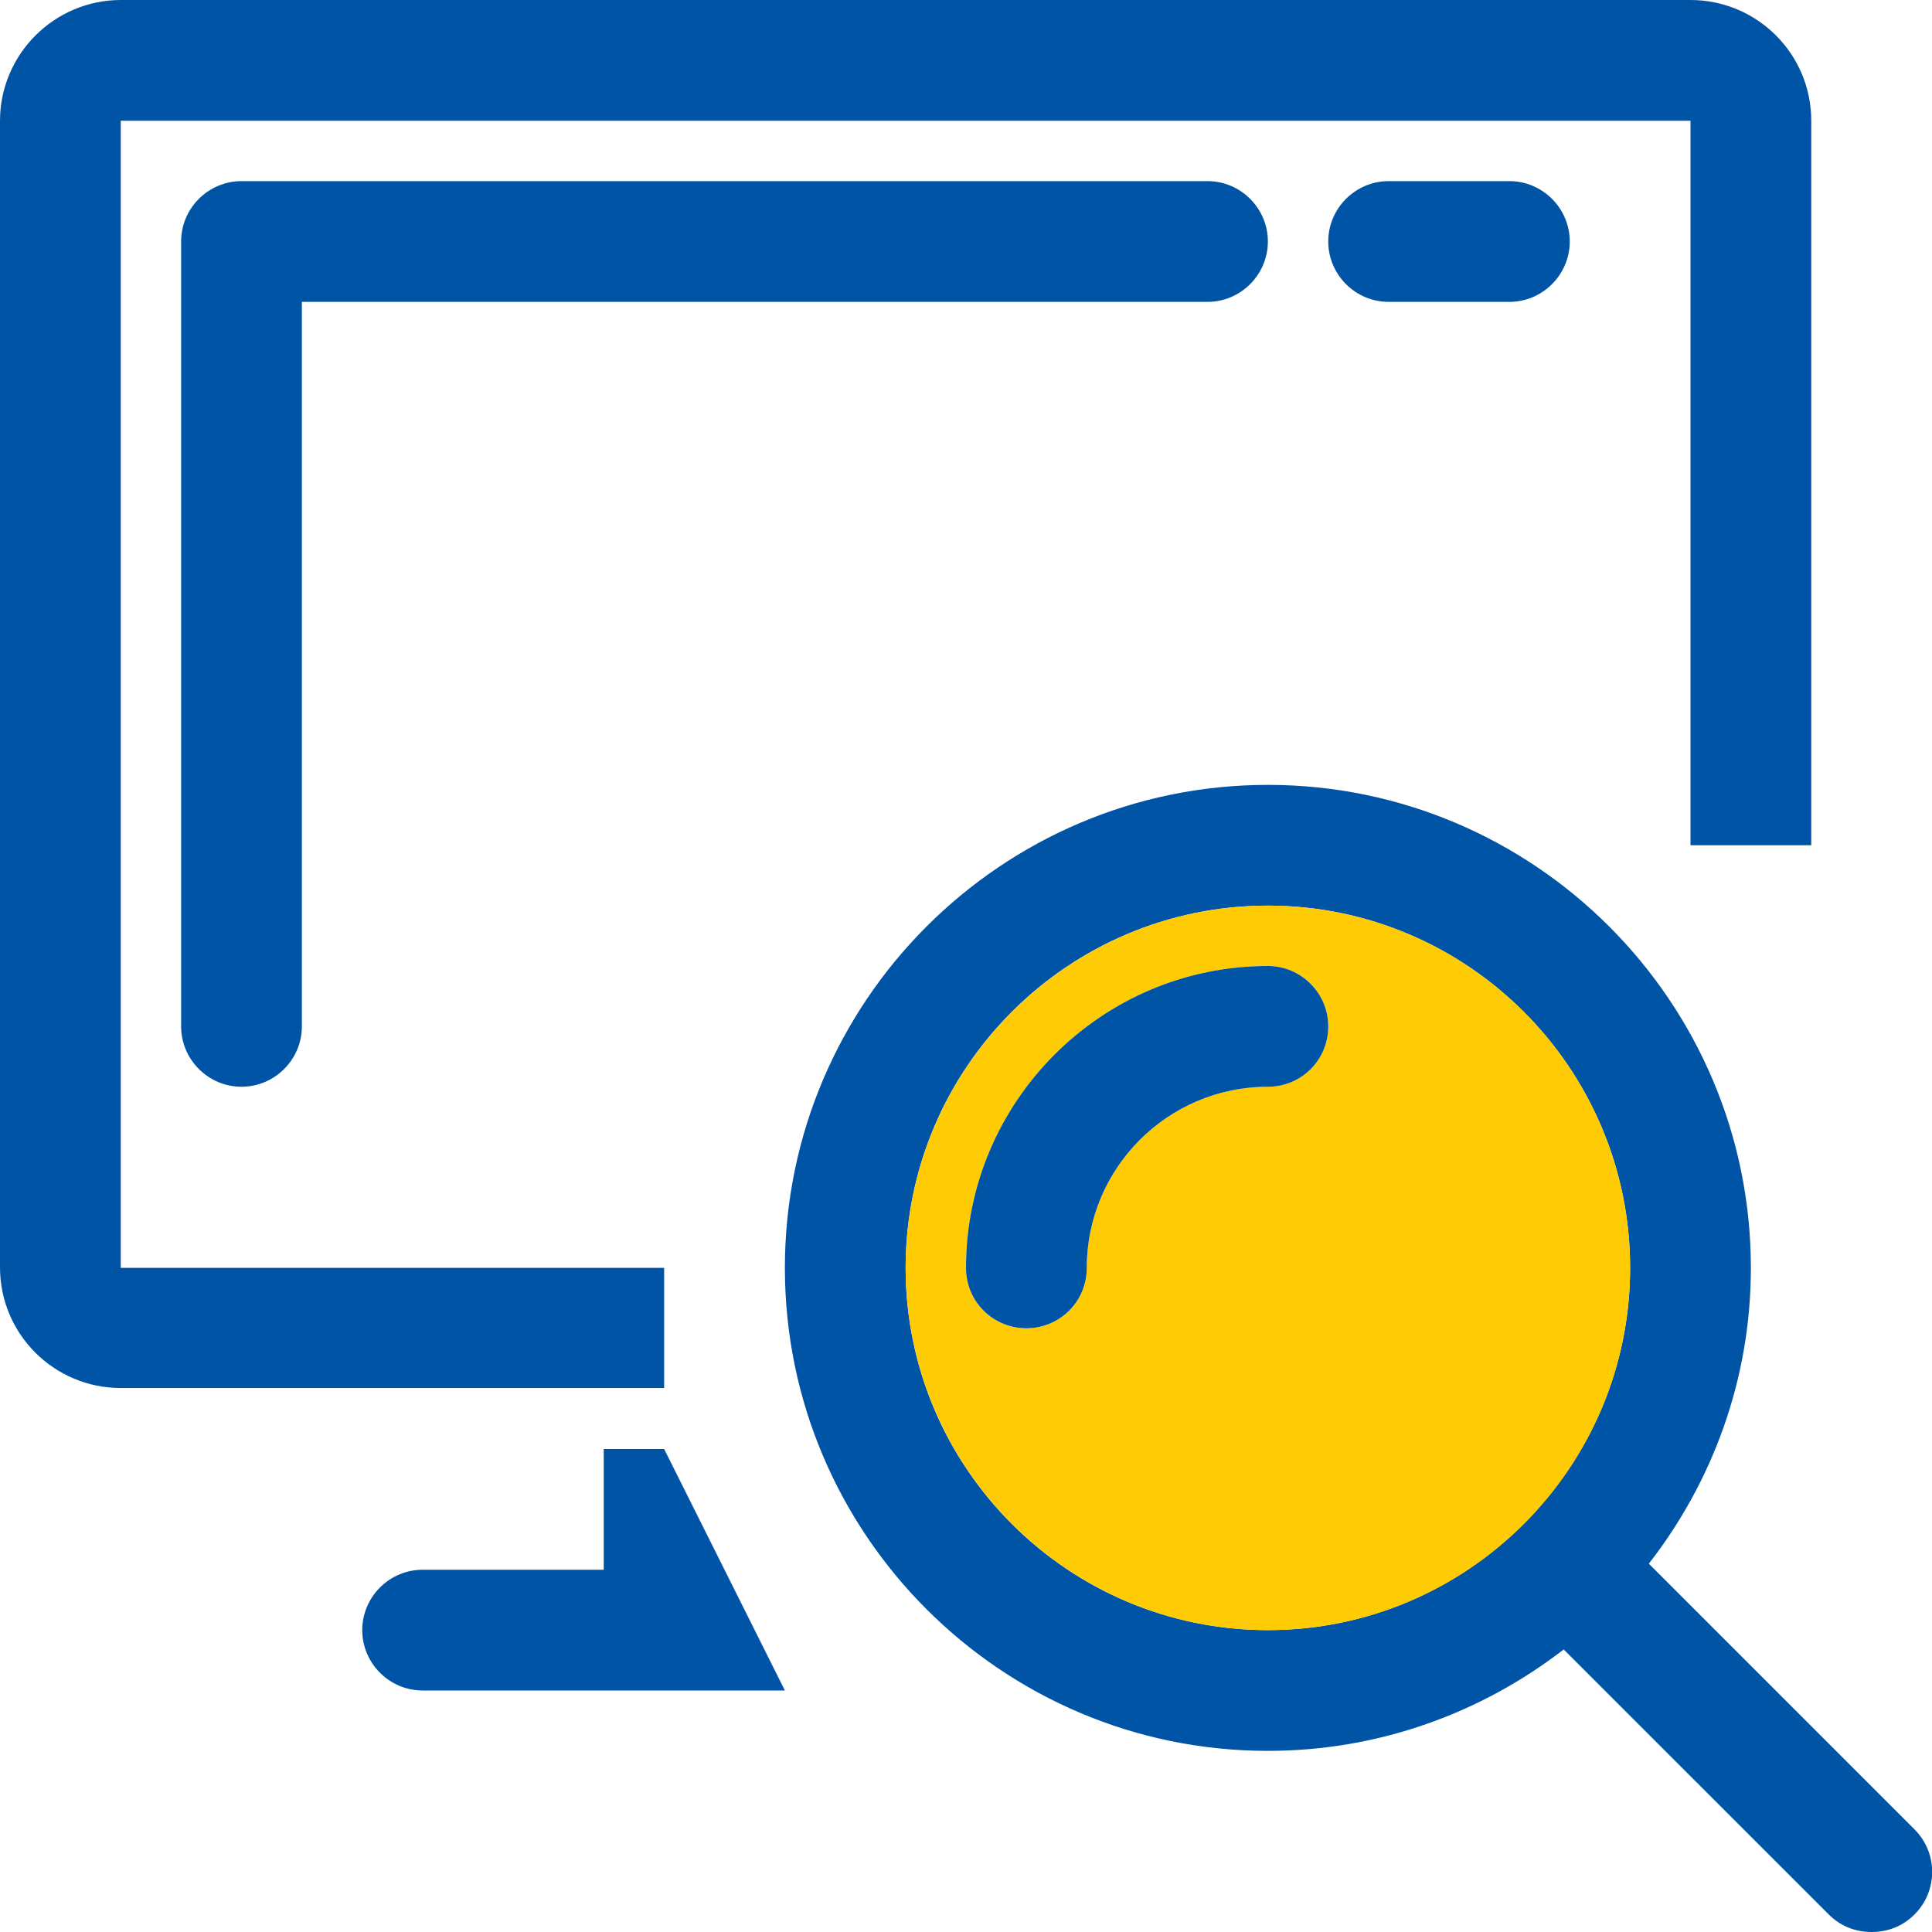 <svg width="60" height="60" viewBox="0 0 60 60" fill="none" xmlns="http://www.w3.org/2000/svg">
<g clip-path="url(#clip0_51_351)">
<path d="M20.625 39.375H3.75V3.75H52.5V26.25H56.25V3.75C56.25 1.669 54.562 0 52.5 0H3.75C1.688 0 0 1.688 0 3.75V39.356C0 41.438 1.688 43.106 3.75 43.106H20.625V39.356V39.375Z" fill="#0054A6"/>
<path d="M37.5 5.625H7.5C6.469 5.625 5.625 6.469 5.625 7.5V31.875C5.625 32.906 6.469 33.75 7.5 33.75C8.531 33.75 9.375 32.906 9.375 31.875V9.375H37.5C38.531 9.375 39.375 8.531 39.375 7.5C39.375 6.469 38.531 5.625 37.5 5.625Z" fill="#0054A6"/>
<path d="M46.875 5.625H43.125C42.094 5.625 41.25 6.469 41.25 7.5C41.25 8.531 42.094 9.375 43.125 9.375H46.875C47.906 9.375 48.75 8.531 48.75 7.5C48.75 6.469 47.906 5.625 46.875 5.625Z" fill="#0054A6"/>
<path d="M20.625 45H18.75V48.75H13.125C12.094 48.75 11.25 49.594 11.25 50.625C11.25 51.656 12.094 52.5 13.125 52.5H24.375L20.625 45Z" fill="#0054A6"/>
<path d="M59.456 56.812L51.206 48.562C53.175 46.031 54.375 42.844 54.375 39.375C54.375 31.106 47.644 24.375 39.375 24.375C31.106 24.375 24.375 31.106 24.375 39.375C24.375 47.644 31.106 54.375 39.375 54.375C42.825 54.375 46.013 53.194 48.562 51.225L56.794 59.456C57.169 59.831 57.638 60 58.125 60C58.612 60 59.081 59.831 59.456 59.456C60.188 58.725 60.188 57.544 59.456 56.812ZM39.375 50.625C33.169 50.625 28.125 45.581 28.125 39.375C28.125 33.169 33.169 28.125 39.375 28.125C45.581 28.125 50.625 33.188 50.625 39.375C50.625 45.562 45.581 50.625 39.375 50.625Z" fill="#0054A6"/>
<path d="M39.375 28.125C33.169 28.125 28.125 33.188 28.125 39.375C28.125 45.562 33.169 50.625 39.375 50.625C45.581 50.625 50.625 45.581 50.625 39.375C50.625 33.169 45.581 28.125 39.375 28.125ZM39.375 33.75C36.263 33.75 33.75 36.281 33.75 39.375C33.75 40.425 32.906 41.25 31.875 41.25C30.844 41.25 30 40.425 30 39.375C30 34.219 34.2 30 39.375 30C40.406 30 41.25 30.844 41.25 31.875C41.25 32.906 40.406 33.75 39.375 33.75Z" fill="#FFCB05"/>
<path d="M41.25 31.875C41.25 32.925 40.406 33.75 39.375 33.75C36.263 33.75 33.75 36.281 33.75 39.375C33.75 40.425 32.906 41.25 31.875 41.25C30.844 41.25 30 40.425 30 39.375C30 34.219 34.2 30 39.375 30C40.406 30 41.25 30.844 41.25 31.875Z" fill="#0054A6"/>
</g>
<defs>
<clipPath id="clip0_51_351">
<rect width="60" height="60" fill="white"/>
</clipPath>
</defs>
</svg>
